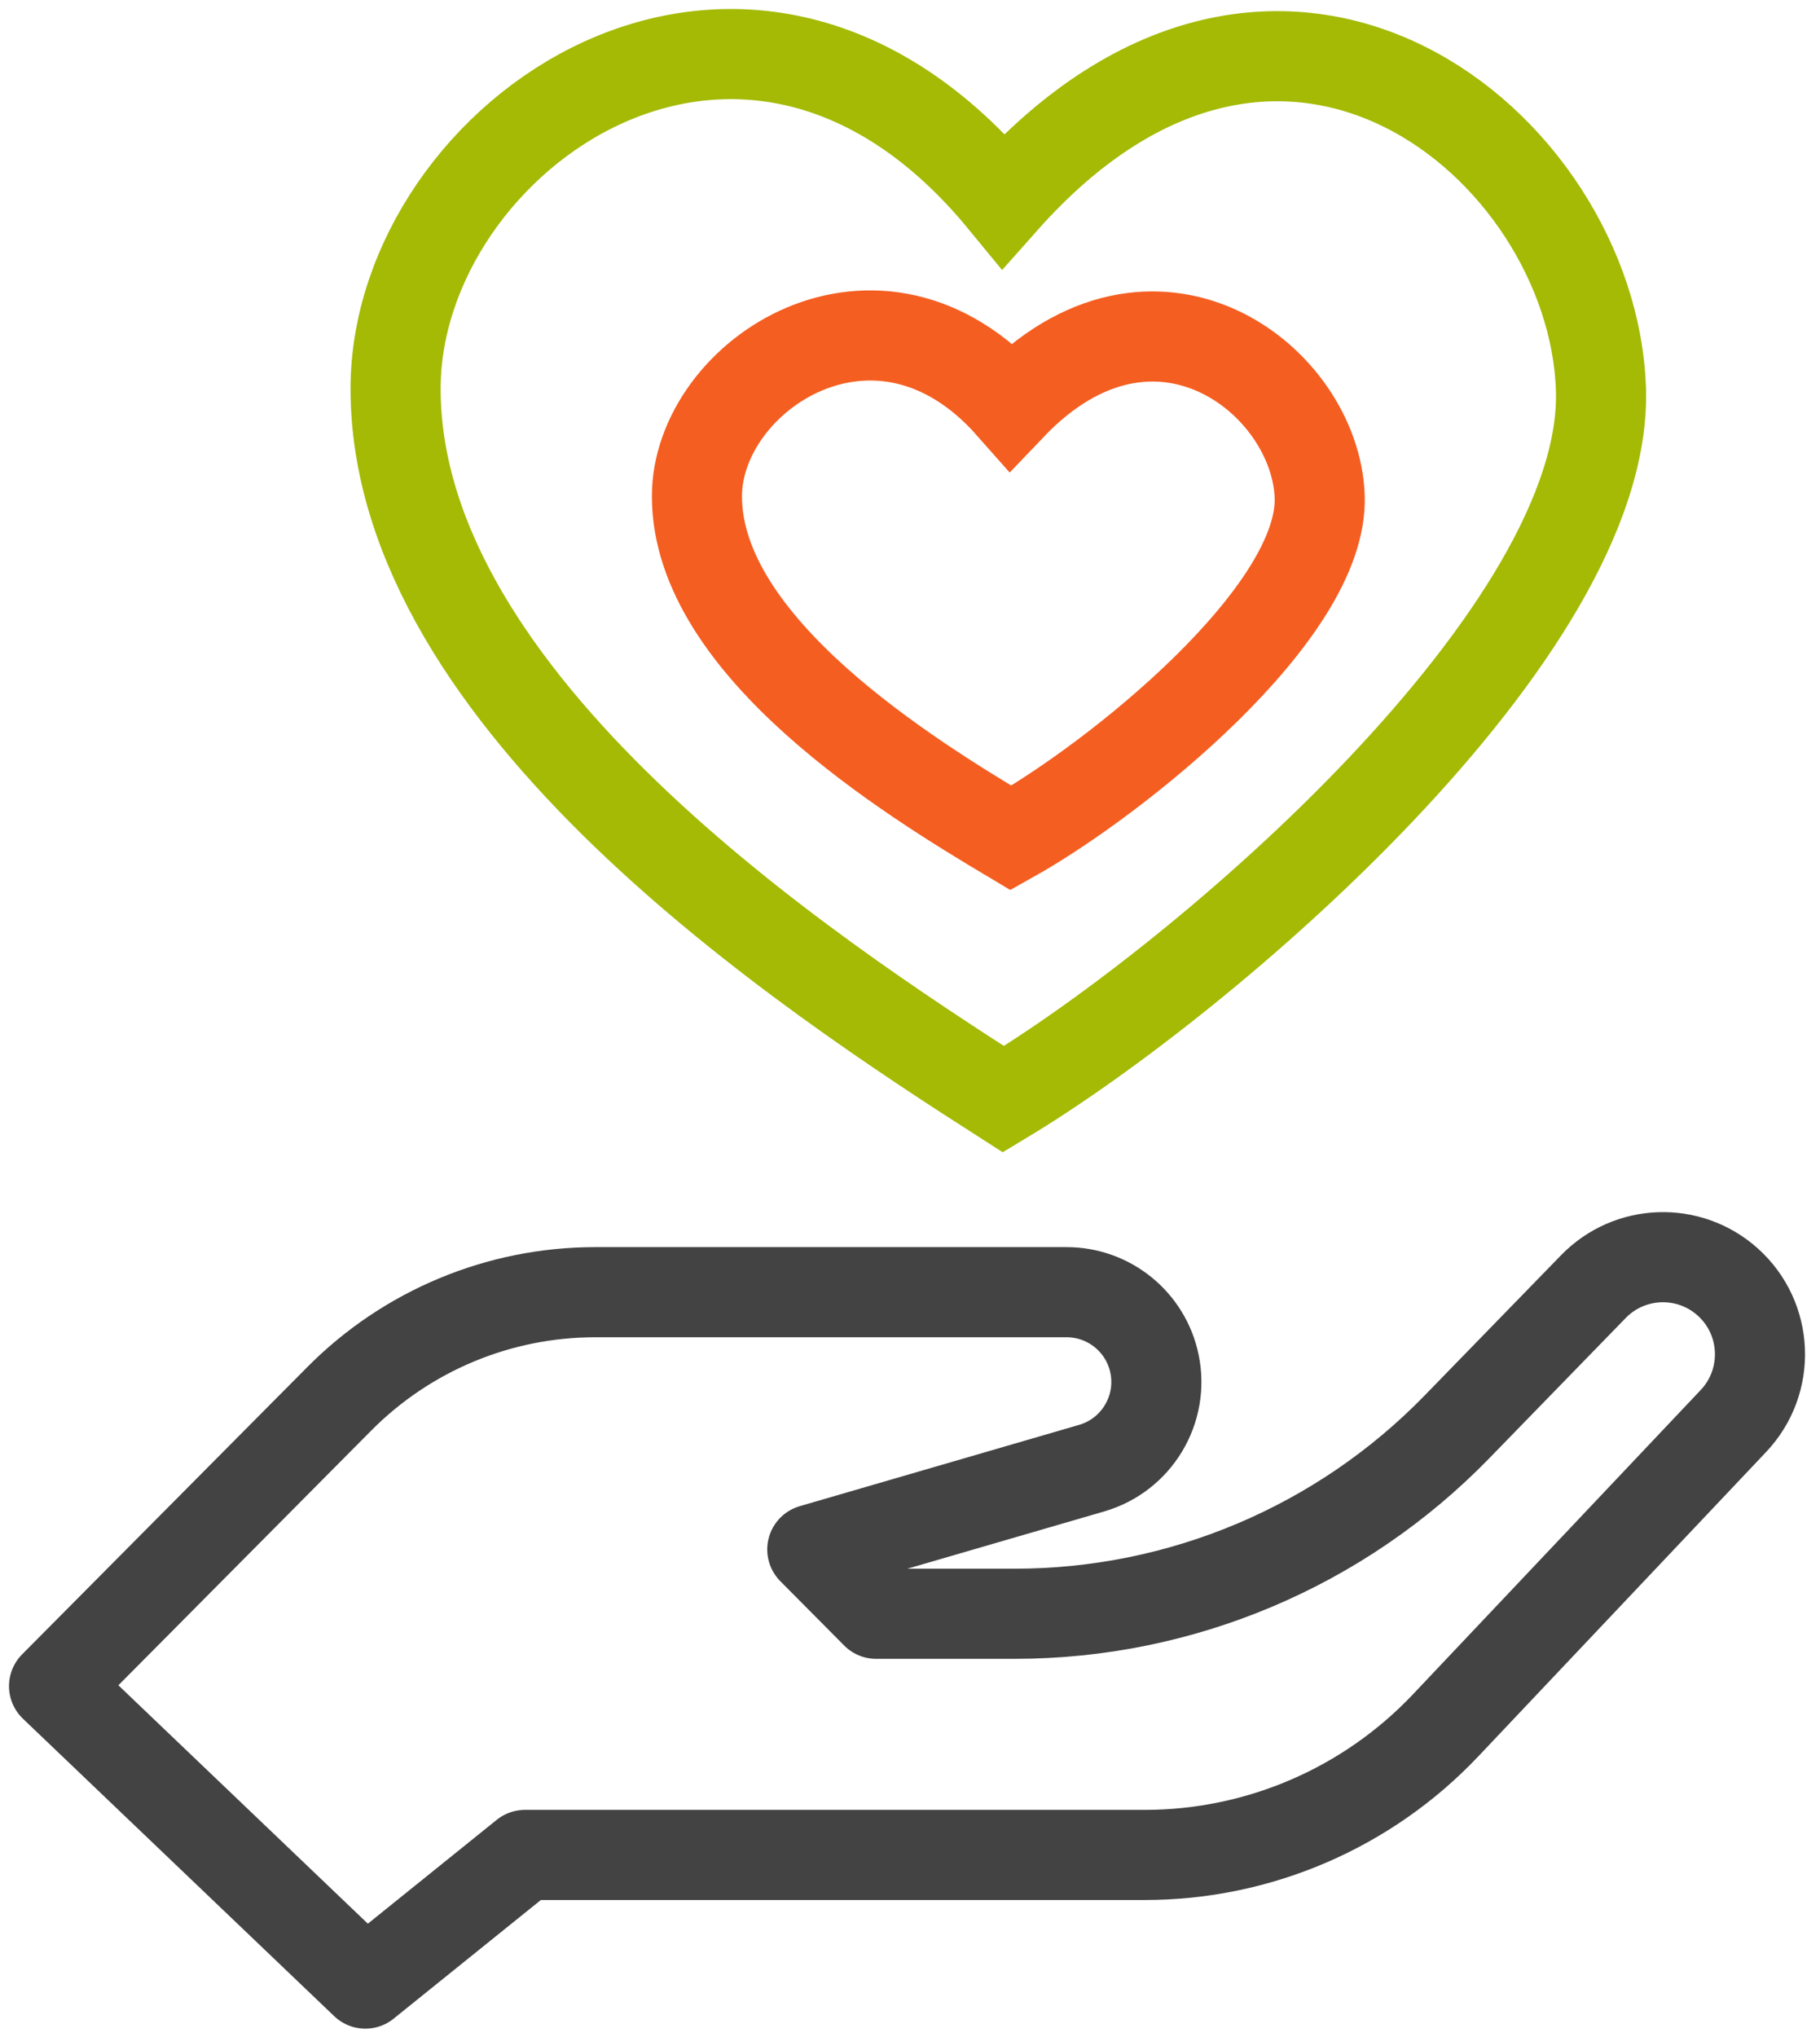 <svg width="101" height="113" viewBox="0 0 101 113" fill="none" xmlns="http://www.w3.org/2000/svg">
<path d="M3 93.535L20.274 110.036L29.132 102.9H63.521C69.843 102.9 75.886 100.298 80.23 95.705L96.197 78.825C98.28 76.622 98.135 73.134 95.876 71.112C93.725 69.187 90.439 69.301 88.426 71.37L80.846 79.161C74.402 85.784 65.554 89.521 56.313 89.521H48.621L45.078 85.953L60.582 81.443C63.08 80.716 64.598 78.189 64.066 75.642C63.583 73.335 61.549 71.682 59.191 71.682H33.028C27.7 71.682 22.592 73.808 18.837 77.588L3 93.535Z" stroke="#434343" stroke-width="5" stroke-linejoin="round"/>
<path d="M88.843 21.563C89.3 35.01 66.927 54.215 55.684 60.977C44.821 54.022 21.955 38.952 21.953 21.563C21.951 7.583 41.39 -6.259 55.684 11.131C71.121 -6.259 88.385 8.116 88.843 21.563Z" stroke="#A4BA04" stroke-width="5"/>
<path d="M73.235 27.534C73.472 33.999 61.913 43.232 56.103 46.483C50.491 43.139 38.677 35.894 38.676 27.534C38.675 20.813 48.718 14.158 56.103 22.518C64.079 14.158 72.999 21.069 73.235 27.534Z" stroke="#F55E21" stroke-width="5"/>
</svg>
